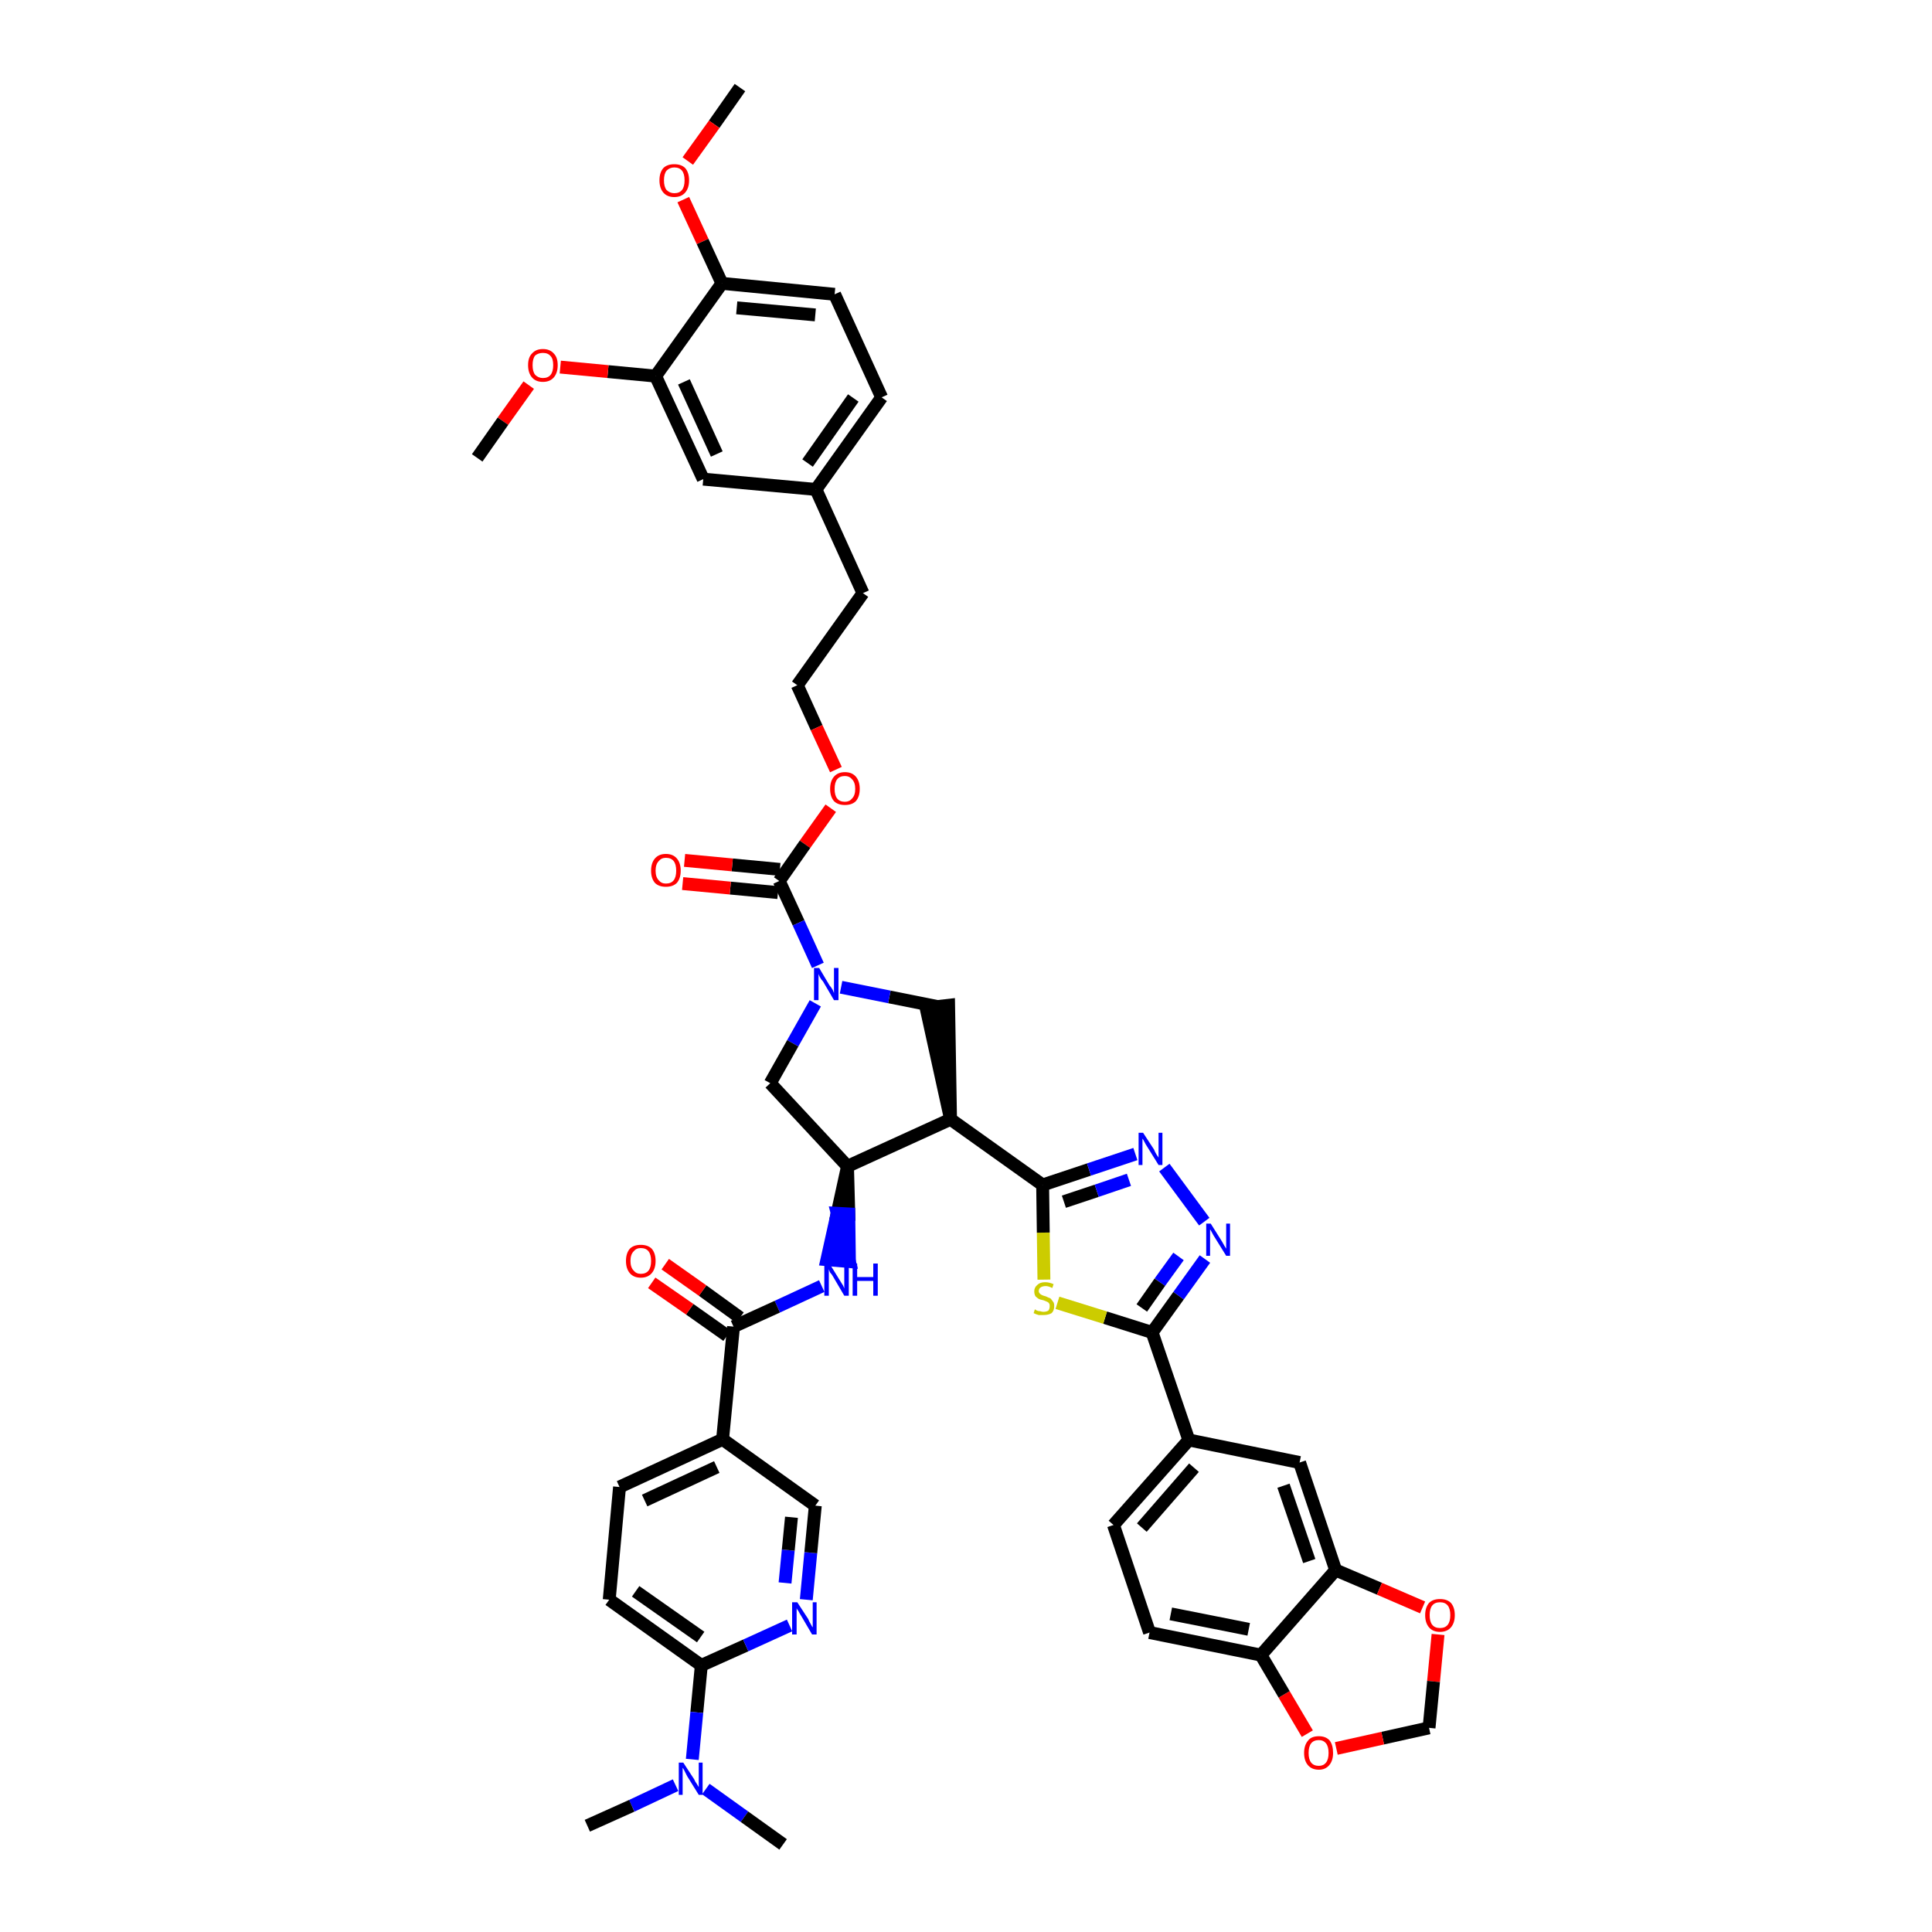 <?xml version='1.0' encoding='iso-8859-1'?>
<svg version='1.1' baseProfile='full'
              xmlns='http://www.w3.org/2000/svg'
                      xmlns:rdkit='http://www.rdkit.org/xml'
                      xmlns:xlink='http://www.w3.org/1999/xlink'
                  xml:space='preserve'
width='300px' height='300px' viewBox='0 0 300 300'>
<!-- END OF HEADER -->
<path class='bond-0 atom-0 atom-1' d='M 114.9,13.6 L 110.9,19.3' style='fill:none;fill-rule:evenodd;stroke:#000000;stroke-width:2.0px;stroke-linecap:butt;stroke-linejoin:miter;stroke-opacity:1' />
<path class='bond-0 atom-0 atom-1' d='M 110.9,19.3 L 106.8,25.0' style='fill:none;fill-rule:evenodd;stroke:#FF0000;stroke-width:2.0px;stroke-linecap:butt;stroke-linejoin:miter;stroke-opacity:1' />
<path class='bond-1 atom-1 atom-2' d='M 106.1,31.0 L 109.1,37.5' style='fill:none;fill-rule:evenodd;stroke:#FF0000;stroke-width:2.0px;stroke-linecap:butt;stroke-linejoin:miter;stroke-opacity:1' />
<path class='bond-1 atom-1 atom-2' d='M 109.1,37.5 L 112.1,44.0' style='fill:none;fill-rule:evenodd;stroke:#000000;stroke-width:2.0px;stroke-linecap:butt;stroke-linejoin:miter;stroke-opacity:1' />
<path class='bond-2 atom-2 atom-3' d='M 112.1,44.0 L 129.6,45.7' style='fill:none;fill-rule:evenodd;stroke:#000000;stroke-width:2.0px;stroke-linecap:butt;stroke-linejoin:miter;stroke-opacity:1' />
<path class='bond-2 atom-2 atom-3' d='M 114.4,47.8 L 126.6,48.9' style='fill:none;fill-rule:evenodd;stroke:#000000;stroke-width:2.0px;stroke-linecap:butt;stroke-linejoin:miter;stroke-opacity:1' />
<path class='bond-45 atom-43 atom-2' d='M 101.8,58.4 L 112.1,44.0' style='fill:none;fill-rule:evenodd;stroke:#000000;stroke-width:2.0px;stroke-linecap:butt;stroke-linejoin:miter;stroke-opacity:1' />
<path class='bond-3 atom-3 atom-4' d='M 129.6,45.7 L 136.9,61.7' style='fill:none;fill-rule:evenodd;stroke:#000000;stroke-width:2.0px;stroke-linecap:butt;stroke-linejoin:miter;stroke-opacity:1' />
<path class='bond-4 atom-4 atom-5' d='M 136.9,61.7 L 126.7,76.0' style='fill:none;fill-rule:evenodd;stroke:#000000;stroke-width:2.0px;stroke-linecap:butt;stroke-linejoin:miter;stroke-opacity:1' />
<path class='bond-4 atom-4 atom-5' d='M 132.5,61.8 L 125.4,71.9' style='fill:none;fill-rule:evenodd;stroke:#000000;stroke-width:2.0px;stroke-linecap:butt;stroke-linejoin:miter;stroke-opacity:1' />
<path class='bond-5 atom-5 atom-6' d='M 126.7,76.0 L 134.0,92.1' style='fill:none;fill-rule:evenodd;stroke:#000000;stroke-width:2.0px;stroke-linecap:butt;stroke-linejoin:miter;stroke-opacity:1' />
<path class='bond-41 atom-5 atom-42' d='M 126.7,76.0 L 109.2,74.4' style='fill:none;fill-rule:evenodd;stroke:#000000;stroke-width:2.0px;stroke-linecap:butt;stroke-linejoin:miter;stroke-opacity:1' />
<path class='bond-6 atom-6 atom-7' d='M 134.0,92.1 L 123.8,106.4' style='fill:none;fill-rule:evenodd;stroke:#000000;stroke-width:2.0px;stroke-linecap:butt;stroke-linejoin:miter;stroke-opacity:1' />
<path class='bond-7 atom-7 atom-8' d='M 123.8,106.4 L 126.8,113.0' style='fill:none;fill-rule:evenodd;stroke:#000000;stroke-width:2.0px;stroke-linecap:butt;stroke-linejoin:miter;stroke-opacity:1' />
<path class='bond-7 atom-7 atom-8' d='M 126.8,113.0 L 129.8,119.5' style='fill:none;fill-rule:evenodd;stroke:#FF0000;stroke-width:2.0px;stroke-linecap:butt;stroke-linejoin:miter;stroke-opacity:1' />
<path class='bond-8 atom-8 atom-9' d='M 129.0,125.5 L 125.0,131.1' style='fill:none;fill-rule:evenodd;stroke:#FF0000;stroke-width:2.0px;stroke-linecap:butt;stroke-linejoin:miter;stroke-opacity:1' />
<path class='bond-8 atom-8 atom-9' d='M 125.0,131.1 L 121.0,136.8' style='fill:none;fill-rule:evenodd;stroke:#000000;stroke-width:2.0px;stroke-linecap:butt;stroke-linejoin:miter;stroke-opacity:1' />
<path class='bond-9 atom-9 atom-10' d='M 121.1,135.0 L 113.7,134.3' style='fill:none;fill-rule:evenodd;stroke:#000000;stroke-width:2.0px;stroke-linecap:butt;stroke-linejoin:miter;stroke-opacity:1' />
<path class='bond-9 atom-9 atom-10' d='M 113.7,134.3 L 106.3,133.6' style='fill:none;fill-rule:evenodd;stroke:#FF0000;stroke-width:2.0px;stroke-linecap:butt;stroke-linejoin:miter;stroke-opacity:1' />
<path class='bond-9 atom-9 atom-10' d='M 120.8,138.6 L 113.4,137.9' style='fill:none;fill-rule:evenodd;stroke:#000000;stroke-width:2.0px;stroke-linecap:butt;stroke-linejoin:miter;stroke-opacity:1' />
<path class='bond-9 atom-9 atom-10' d='M 113.4,137.9 L 106.0,137.2' style='fill:none;fill-rule:evenodd;stroke:#FF0000;stroke-width:2.0px;stroke-linecap:butt;stroke-linejoin:miter;stroke-opacity:1' />
<path class='bond-10 atom-9 atom-11' d='M 121.0,136.8 L 124.0,143.3' style='fill:none;fill-rule:evenodd;stroke:#000000;stroke-width:2.0px;stroke-linecap:butt;stroke-linejoin:miter;stroke-opacity:1' />
<path class='bond-10 atom-9 atom-11' d='M 124.0,143.3 L 127.0,149.9' style='fill:none;fill-rule:evenodd;stroke:#0000FF;stroke-width:2.0px;stroke-linecap:butt;stroke-linejoin:miter;stroke-opacity:1' />
<path class='bond-11 atom-11 atom-12' d='M 126.6,155.8 L 123.1,162.0' style='fill:none;fill-rule:evenodd;stroke:#0000FF;stroke-width:2.0px;stroke-linecap:butt;stroke-linejoin:miter;stroke-opacity:1' />
<path class='bond-11 atom-11 atom-12' d='M 123.1,162.0 L 119.6,168.2' style='fill:none;fill-rule:evenodd;stroke:#000000;stroke-width:2.0px;stroke-linecap:butt;stroke-linejoin:miter;stroke-opacity:1' />
<path class='bond-46 atom-41 atom-11' d='M 145.6,156.3 L 138.1,154.8' style='fill:none;fill-rule:evenodd;stroke:#000000;stroke-width:2.0px;stroke-linecap:butt;stroke-linejoin:miter;stroke-opacity:1' />
<path class='bond-46 atom-41 atom-11' d='M 138.1,154.8 L 130.6,153.3' style='fill:none;fill-rule:evenodd;stroke:#0000FF;stroke-width:2.0px;stroke-linecap:butt;stroke-linejoin:miter;stroke-opacity:1' />
<path class='bond-12 atom-12 atom-13' d='M 119.6,168.2 L 131.6,181.1' style='fill:none;fill-rule:evenodd;stroke:#000000;stroke-width:2.0px;stroke-linecap:butt;stroke-linejoin:miter;stroke-opacity:1' />
<path class='bond-13 atom-13 atom-14' d='M 131.6,181.1 L 130.0,188.4 L 131.8,188.5 Z' style='fill:#000000;fill-rule:evenodd;fill-opacity:1;stroke:#000000;stroke-width:2.0px;stroke-linecap:butt;stroke-linejoin:miter;stroke-opacity:1;' />
<path class='bond-13 atom-13 atom-14' d='M 130.0,188.4 L 131.9,195.9 L 128.4,195.6 Z' style='fill:#0000FF;fill-rule:evenodd;fill-opacity:1;stroke:#0000FF;stroke-width:2.0px;stroke-linecap:butt;stroke-linejoin:miter;stroke-opacity:1;' />
<path class='bond-13 atom-13 atom-14' d='M 130.0,188.4 L 131.8,188.5 L 131.9,195.9 Z' style='fill:#0000FF;fill-rule:evenodd;fill-opacity:1;stroke:#0000FF;stroke-width:2.0px;stroke-linecap:butt;stroke-linejoin:miter;stroke-opacity:1;' />
<path class='bond-25 atom-13 atom-26' d='M 131.6,181.1 L 147.6,173.8' style='fill:none;fill-rule:evenodd;stroke:#000000;stroke-width:2.0px;stroke-linecap:butt;stroke-linejoin:miter;stroke-opacity:1' />
<path class='bond-14 atom-14 atom-15' d='M 127.6,199.7 L 120.7,202.9' style='fill:none;fill-rule:evenodd;stroke:#0000FF;stroke-width:2.0px;stroke-linecap:butt;stroke-linejoin:miter;stroke-opacity:1' />
<path class='bond-14 atom-14 atom-15' d='M 120.7,202.9 L 113.9,206.0' style='fill:none;fill-rule:evenodd;stroke:#000000;stroke-width:2.0px;stroke-linecap:butt;stroke-linejoin:miter;stroke-opacity:1' />
<path class='bond-15 atom-15 atom-16' d='M 114.9,204.6 L 109.1,200.4' style='fill:none;fill-rule:evenodd;stroke:#000000;stroke-width:2.0px;stroke-linecap:butt;stroke-linejoin:miter;stroke-opacity:1' />
<path class='bond-15 atom-15 atom-16' d='M 109.1,200.4 L 103.3,196.3' style='fill:none;fill-rule:evenodd;stroke:#FF0000;stroke-width:2.0px;stroke-linecap:butt;stroke-linejoin:miter;stroke-opacity:1' />
<path class='bond-15 atom-15 atom-16' d='M 112.9,207.4 L 107.1,203.3' style='fill:none;fill-rule:evenodd;stroke:#000000;stroke-width:2.0px;stroke-linecap:butt;stroke-linejoin:miter;stroke-opacity:1' />
<path class='bond-15 atom-15 atom-16' d='M 107.1,203.3 L 101.2,199.2' style='fill:none;fill-rule:evenodd;stroke:#FF0000;stroke-width:2.0px;stroke-linecap:butt;stroke-linejoin:miter;stroke-opacity:1' />
<path class='bond-16 atom-15 atom-17' d='M 113.9,206.0 L 112.2,223.5' style='fill:none;fill-rule:evenodd;stroke:#000000;stroke-width:2.0px;stroke-linecap:butt;stroke-linejoin:miter;stroke-opacity:1' />
<path class='bond-17 atom-17 atom-18' d='M 112.2,223.5 L 96.2,230.9' style='fill:none;fill-rule:evenodd;stroke:#000000;stroke-width:2.0px;stroke-linecap:butt;stroke-linejoin:miter;stroke-opacity:1' />
<path class='bond-17 atom-17 atom-18' d='M 111.3,227.8 L 100.1,233.0' style='fill:none;fill-rule:evenodd;stroke:#000000;stroke-width:2.0px;stroke-linecap:butt;stroke-linejoin:miter;stroke-opacity:1' />
<path class='bond-47 atom-25 atom-17' d='M 126.6,233.8 L 112.2,223.5' style='fill:none;fill-rule:evenodd;stroke:#000000;stroke-width:2.0px;stroke-linecap:butt;stroke-linejoin:miter;stroke-opacity:1' />
<path class='bond-18 atom-18 atom-19' d='M 96.2,230.9 L 94.6,248.4' style='fill:none;fill-rule:evenodd;stroke:#000000;stroke-width:2.0px;stroke-linecap:butt;stroke-linejoin:miter;stroke-opacity:1' />
<path class='bond-19 atom-19 atom-20' d='M 94.6,248.4 L 108.9,258.6' style='fill:none;fill-rule:evenodd;stroke:#000000;stroke-width:2.0px;stroke-linecap:butt;stroke-linejoin:miter;stroke-opacity:1' />
<path class='bond-19 atom-19 atom-20' d='M 98.7,247.1 L 108.8,254.2' style='fill:none;fill-rule:evenodd;stroke:#000000;stroke-width:2.0px;stroke-linecap:butt;stroke-linejoin:miter;stroke-opacity:1' />
<path class='bond-20 atom-20 atom-21' d='M 108.9,258.6 L 108.2,265.9' style='fill:none;fill-rule:evenodd;stroke:#000000;stroke-width:2.0px;stroke-linecap:butt;stroke-linejoin:miter;stroke-opacity:1' />
<path class='bond-20 atom-20 atom-21' d='M 108.2,265.9 L 107.5,273.2' style='fill:none;fill-rule:evenodd;stroke:#0000FF;stroke-width:2.0px;stroke-linecap:butt;stroke-linejoin:miter;stroke-opacity:1' />
<path class='bond-23 atom-20 atom-24' d='M 108.9,258.6 L 115.8,255.5' style='fill:none;fill-rule:evenodd;stroke:#000000;stroke-width:2.0px;stroke-linecap:butt;stroke-linejoin:miter;stroke-opacity:1' />
<path class='bond-23 atom-20 atom-24' d='M 115.8,255.5 L 122.6,252.4' style='fill:none;fill-rule:evenodd;stroke:#0000FF;stroke-width:2.0px;stroke-linecap:butt;stroke-linejoin:miter;stroke-opacity:1' />
<path class='bond-21 atom-21 atom-22' d='M 104.9,277.2 L 98.1,280.4' style='fill:none;fill-rule:evenodd;stroke:#0000FF;stroke-width:2.0px;stroke-linecap:butt;stroke-linejoin:miter;stroke-opacity:1' />
<path class='bond-21 atom-21 atom-22' d='M 98.1,280.4 L 91.2,283.5' style='fill:none;fill-rule:evenodd;stroke:#000000;stroke-width:2.0px;stroke-linecap:butt;stroke-linejoin:miter;stroke-opacity:1' />
<path class='bond-22 atom-21 atom-23' d='M 109.6,277.8 L 115.6,282.1' style='fill:none;fill-rule:evenodd;stroke:#0000FF;stroke-width:2.0px;stroke-linecap:butt;stroke-linejoin:miter;stroke-opacity:1' />
<path class='bond-22 atom-21 atom-23' d='M 115.6,282.1 L 121.6,286.4' style='fill:none;fill-rule:evenodd;stroke:#000000;stroke-width:2.0px;stroke-linecap:butt;stroke-linejoin:miter;stroke-opacity:1' />
<path class='bond-24 atom-24 atom-25' d='M 125.2,248.4 L 125.9,241.1' style='fill:none;fill-rule:evenodd;stroke:#0000FF;stroke-width:2.0px;stroke-linecap:butt;stroke-linejoin:miter;stroke-opacity:1' />
<path class='bond-24 atom-24 atom-25' d='M 125.9,241.1 L 126.6,233.8' style='fill:none;fill-rule:evenodd;stroke:#000000;stroke-width:2.0px;stroke-linecap:butt;stroke-linejoin:miter;stroke-opacity:1' />
<path class='bond-24 atom-24 atom-25' d='M 121.9,245.8 L 122.4,240.7' style='fill:none;fill-rule:evenodd;stroke:#0000FF;stroke-width:2.0px;stroke-linecap:butt;stroke-linejoin:miter;stroke-opacity:1' />
<path class='bond-24 atom-24 atom-25' d='M 122.4,240.7 L 122.9,235.6' style='fill:none;fill-rule:evenodd;stroke:#000000;stroke-width:2.0px;stroke-linecap:butt;stroke-linejoin:miter;stroke-opacity:1' />
<path class='bond-26 atom-26 atom-27' d='M 147.6,173.8 L 161.9,184.0' style='fill:none;fill-rule:evenodd;stroke:#000000;stroke-width:2.0px;stroke-linecap:butt;stroke-linejoin:miter;stroke-opacity:1' />
<path class='bond-40 atom-26 atom-41' d='M 147.6,173.8 L 147.3,156.1 L 143.8,156.5 Z' style='fill:#000000;fill-rule:evenodd;fill-opacity:1;stroke:#000000;stroke-width:2.0px;stroke-linecap:butt;stroke-linejoin:miter;stroke-opacity:1;' />
<path class='bond-27 atom-27 atom-28' d='M 161.9,184.0 L 169.1,181.6' style='fill:none;fill-rule:evenodd;stroke:#000000;stroke-width:2.0px;stroke-linecap:butt;stroke-linejoin:miter;stroke-opacity:1' />
<path class='bond-27 atom-27 atom-28' d='M 169.1,181.6 L 176.3,179.2' style='fill:none;fill-rule:evenodd;stroke:#0000FF;stroke-width:2.0px;stroke-linecap:butt;stroke-linejoin:miter;stroke-opacity:1' />
<path class='bond-27 atom-27 atom-28' d='M 165.2,186.6 L 170.3,184.9' style='fill:none;fill-rule:evenodd;stroke:#000000;stroke-width:2.0px;stroke-linecap:butt;stroke-linejoin:miter;stroke-opacity:1' />
<path class='bond-27 atom-27 atom-28' d='M 170.3,184.9 L 175.3,183.2' style='fill:none;fill-rule:evenodd;stroke:#0000FF;stroke-width:2.0px;stroke-linecap:butt;stroke-linejoin:miter;stroke-opacity:1' />
<path class='bond-48 atom-40 atom-27' d='M 162.1,198.7 L 162.0,191.4' style='fill:none;fill-rule:evenodd;stroke:#CCCC00;stroke-width:2.0px;stroke-linecap:butt;stroke-linejoin:miter;stroke-opacity:1' />
<path class='bond-48 atom-40 atom-27' d='M 162.0,191.4 L 161.9,184.0' style='fill:none;fill-rule:evenodd;stroke:#000000;stroke-width:2.0px;stroke-linecap:butt;stroke-linejoin:miter;stroke-opacity:1' />
<path class='bond-28 atom-28 atom-29' d='M 180.8,181.3 L 187.0,189.7' style='fill:none;fill-rule:evenodd;stroke:#0000FF;stroke-width:2.0px;stroke-linecap:butt;stroke-linejoin:miter;stroke-opacity:1' />
<path class='bond-29 atom-29 atom-30' d='M 187.1,195.5 L 183.0,201.2' style='fill:none;fill-rule:evenodd;stroke:#0000FF;stroke-width:2.0px;stroke-linecap:butt;stroke-linejoin:miter;stroke-opacity:1' />
<path class='bond-29 atom-29 atom-30' d='M 183.0,201.2 L 178.9,206.9' style='fill:none;fill-rule:evenodd;stroke:#000000;stroke-width:2.0px;stroke-linecap:butt;stroke-linejoin:miter;stroke-opacity:1' />
<path class='bond-29 atom-29 atom-30' d='M 183.0,195.1 L 180.1,199.1' style='fill:none;fill-rule:evenodd;stroke:#0000FF;stroke-width:2.0px;stroke-linecap:butt;stroke-linejoin:miter;stroke-opacity:1' />
<path class='bond-29 atom-29 atom-30' d='M 180.1,199.1 L 177.3,203.1' style='fill:none;fill-rule:evenodd;stroke:#000000;stroke-width:2.0px;stroke-linecap:butt;stroke-linejoin:miter;stroke-opacity:1' />
<path class='bond-30 atom-30 atom-31' d='M 178.9,206.9 L 184.6,223.6' style='fill:none;fill-rule:evenodd;stroke:#000000;stroke-width:2.0px;stroke-linecap:butt;stroke-linejoin:miter;stroke-opacity:1' />
<path class='bond-39 atom-30 atom-40' d='M 178.9,206.9 L 171.6,204.6' style='fill:none;fill-rule:evenodd;stroke:#000000;stroke-width:2.0px;stroke-linecap:butt;stroke-linejoin:miter;stroke-opacity:1' />
<path class='bond-39 atom-30 atom-40' d='M 171.6,204.6 L 164.2,202.3' style='fill:none;fill-rule:evenodd;stroke:#CCCC00;stroke-width:2.0px;stroke-linecap:butt;stroke-linejoin:miter;stroke-opacity:1' />
<path class='bond-31 atom-31 atom-32' d='M 184.6,223.6 L 172.9,236.8' style='fill:none;fill-rule:evenodd;stroke:#000000;stroke-width:2.0px;stroke-linecap:butt;stroke-linejoin:miter;stroke-opacity:1' />
<path class='bond-31 atom-31 atom-32' d='M 185.4,227.9 L 177.3,237.2' style='fill:none;fill-rule:evenodd;stroke:#000000;stroke-width:2.0px;stroke-linecap:butt;stroke-linejoin:miter;stroke-opacity:1' />
<path class='bond-49 atom-36 atom-31' d='M 201.8,227.1 L 184.6,223.6' style='fill:none;fill-rule:evenodd;stroke:#000000;stroke-width:2.0px;stroke-linecap:butt;stroke-linejoin:miter;stroke-opacity:1' />
<path class='bond-32 atom-32 atom-33' d='M 172.9,236.8 L 178.5,253.5' style='fill:none;fill-rule:evenodd;stroke:#000000;stroke-width:2.0px;stroke-linecap:butt;stroke-linejoin:miter;stroke-opacity:1' />
<path class='bond-33 atom-33 atom-34' d='M 178.5,253.5 L 195.8,257.0' style='fill:none;fill-rule:evenodd;stroke:#000000;stroke-width:2.0px;stroke-linecap:butt;stroke-linejoin:miter;stroke-opacity:1' />
<path class='bond-33 atom-33 atom-34' d='M 181.8,250.6 L 193.9,253.0' style='fill:none;fill-rule:evenodd;stroke:#000000;stroke-width:2.0px;stroke-linecap:butt;stroke-linejoin:miter;stroke-opacity:1' />
<path class='bond-34 atom-34 atom-35' d='M 195.8,257.0 L 207.4,243.8' style='fill:none;fill-rule:evenodd;stroke:#000000;stroke-width:2.0px;stroke-linecap:butt;stroke-linejoin:miter;stroke-opacity:1' />
<path class='bond-50 atom-39 atom-34' d='M 203.0,269.2 L 199.4,263.1' style='fill:none;fill-rule:evenodd;stroke:#FF0000;stroke-width:2.0px;stroke-linecap:butt;stroke-linejoin:miter;stroke-opacity:1' />
<path class='bond-50 atom-39 atom-34' d='M 199.4,263.1 L 195.8,257.0' style='fill:none;fill-rule:evenodd;stroke:#000000;stroke-width:2.0px;stroke-linecap:butt;stroke-linejoin:miter;stroke-opacity:1' />
<path class='bond-35 atom-35 atom-36' d='M 207.4,243.8 L 201.8,227.1' style='fill:none;fill-rule:evenodd;stroke:#000000;stroke-width:2.0px;stroke-linecap:butt;stroke-linejoin:miter;stroke-opacity:1' />
<path class='bond-35 atom-35 atom-36' d='M 203.3,242.4 L 199.3,230.7' style='fill:none;fill-rule:evenodd;stroke:#000000;stroke-width:2.0px;stroke-linecap:butt;stroke-linejoin:miter;stroke-opacity:1' />
<path class='bond-36 atom-35 atom-37' d='M 207.4,243.8 L 214.2,246.7' style='fill:none;fill-rule:evenodd;stroke:#000000;stroke-width:2.0px;stroke-linecap:butt;stroke-linejoin:miter;stroke-opacity:1' />
<path class='bond-36 atom-35 atom-37' d='M 214.2,246.7 L 220.9,249.6' style='fill:none;fill-rule:evenodd;stroke:#FF0000;stroke-width:2.0px;stroke-linecap:butt;stroke-linejoin:miter;stroke-opacity:1' />
<path class='bond-37 atom-37 atom-38' d='M 223.3,253.8 L 222.6,261.1' style='fill:none;fill-rule:evenodd;stroke:#FF0000;stroke-width:2.0px;stroke-linecap:butt;stroke-linejoin:miter;stroke-opacity:1' />
<path class='bond-37 atom-37 atom-38' d='M 222.6,261.1 L 221.9,268.3' style='fill:none;fill-rule:evenodd;stroke:#000000;stroke-width:2.0px;stroke-linecap:butt;stroke-linejoin:miter;stroke-opacity:1' />
<path class='bond-38 atom-38 atom-39' d='M 221.9,268.3 L 214.7,269.9' style='fill:none;fill-rule:evenodd;stroke:#000000;stroke-width:2.0px;stroke-linecap:butt;stroke-linejoin:miter;stroke-opacity:1' />
<path class='bond-38 atom-38 atom-39' d='M 214.7,269.9 L 207.5,271.5' style='fill:none;fill-rule:evenodd;stroke:#FF0000;stroke-width:2.0px;stroke-linecap:butt;stroke-linejoin:miter;stroke-opacity:1' />
<path class='bond-42 atom-42 atom-43' d='M 109.2,74.4 L 101.8,58.4' style='fill:none;fill-rule:evenodd;stroke:#000000;stroke-width:2.0px;stroke-linecap:butt;stroke-linejoin:miter;stroke-opacity:1' />
<path class='bond-42 atom-42 atom-43' d='M 111.3,70.5 L 106.2,59.3' style='fill:none;fill-rule:evenodd;stroke:#000000;stroke-width:2.0px;stroke-linecap:butt;stroke-linejoin:miter;stroke-opacity:1' />
<path class='bond-43 atom-43 atom-44' d='M 101.8,58.4 L 94.4,57.7' style='fill:none;fill-rule:evenodd;stroke:#000000;stroke-width:2.0px;stroke-linecap:butt;stroke-linejoin:miter;stroke-opacity:1' />
<path class='bond-43 atom-43 atom-44' d='M 94.4,57.7 L 87.0,57.0' style='fill:none;fill-rule:evenodd;stroke:#FF0000;stroke-width:2.0px;stroke-linecap:butt;stroke-linejoin:miter;stroke-opacity:1' />
<path class='bond-44 atom-44 atom-45' d='M 82.1,59.8 L 78.1,65.4' style='fill:none;fill-rule:evenodd;stroke:#FF0000;stroke-width:2.0px;stroke-linecap:butt;stroke-linejoin:miter;stroke-opacity:1' />
<path class='bond-44 atom-44 atom-45' d='M 78.1,65.4 L 74.1,71.1' style='fill:none;fill-rule:evenodd;stroke:#000000;stroke-width:2.0px;stroke-linecap:butt;stroke-linejoin:miter;stroke-opacity:1' />
<path  class='atom-1' d='M 102.4 28.0
Q 102.4 26.8, 103.0 26.1
Q 103.6 25.5, 104.7 25.5
Q 105.8 25.5, 106.4 26.1
Q 107.0 26.8, 107.0 28.0
Q 107.0 29.2, 106.4 29.9
Q 105.8 30.6, 104.7 30.6
Q 103.6 30.6, 103.0 29.9
Q 102.4 29.2, 102.4 28.0
M 104.7 30.0
Q 105.5 30.0, 105.9 29.5
Q 106.3 29.0, 106.3 28.0
Q 106.3 27.0, 105.9 26.5
Q 105.5 26.0, 104.7 26.0
Q 104.0 26.0, 103.5 26.5
Q 103.1 27.0, 103.1 28.0
Q 103.1 29.0, 103.5 29.5
Q 104.0 30.0, 104.7 30.0
' fill='#FF0000'/>
<path  class='atom-8' d='M 128.9 122.5
Q 128.9 121.3, 129.5 120.6
Q 130.1 119.9, 131.2 119.9
Q 132.3 119.9, 132.9 120.6
Q 133.5 121.3, 133.5 122.5
Q 133.5 123.7, 132.9 124.4
Q 132.3 125.0, 131.2 125.0
Q 130.1 125.0, 129.5 124.4
Q 128.9 123.7, 128.9 122.5
M 131.2 124.5
Q 131.9 124.5, 132.3 124.0
Q 132.8 123.5, 132.8 122.5
Q 132.8 121.5, 132.3 121.0
Q 131.9 120.5, 131.2 120.5
Q 130.4 120.5, 130.0 121.0
Q 129.6 121.5, 129.6 122.5
Q 129.6 123.5, 130.0 124.0
Q 130.4 124.5, 131.2 124.5
' fill='#FF0000'/>
<path  class='atom-10' d='M 101.1 135.2
Q 101.1 134.0, 101.7 133.3
Q 102.3 132.6, 103.4 132.6
Q 104.5 132.6, 105.1 133.3
Q 105.7 134.0, 105.7 135.2
Q 105.7 136.4, 105.1 137.1
Q 104.5 137.7, 103.4 137.7
Q 102.3 137.7, 101.7 137.1
Q 101.1 136.4, 101.1 135.2
M 103.4 137.2
Q 104.2 137.2, 104.6 136.7
Q 105.0 136.2, 105.0 135.2
Q 105.0 134.2, 104.6 133.7
Q 104.2 133.2, 103.4 133.2
Q 102.7 133.2, 102.3 133.7
Q 101.8 134.2, 101.8 135.2
Q 101.8 136.2, 102.3 136.7
Q 102.7 137.2, 103.4 137.2
' fill='#FF0000'/>
<path  class='atom-11' d='M 127.2 150.3
L 128.8 153.0
Q 129.0 153.2, 129.3 153.7
Q 129.5 154.2, 129.5 154.2
L 129.5 150.3
L 130.2 150.3
L 130.2 155.3
L 129.5 155.3
L 127.8 152.4
Q 127.5 152.1, 127.3 151.7
Q 127.1 151.3, 127.1 151.2
L 127.1 155.3
L 126.4 155.3
L 126.4 150.3
L 127.2 150.3
' fill='#0000FF'/>
<path  class='atom-14' d='M 128.8 196.2
L 130.4 198.8
Q 130.6 199.1, 130.9 199.6
Q 131.1 200.0, 131.1 200.1
L 131.1 196.2
L 131.8 196.2
L 131.8 201.2
L 131.1 201.2
L 129.4 198.3
Q 129.2 197.9, 128.9 197.6
Q 128.7 197.2, 128.7 197.0
L 128.7 201.2
L 128.0 201.2
L 128.0 196.2
L 128.8 196.2
' fill='#0000FF'/>
<path  class='atom-14' d='M 132.4 196.2
L 133.1 196.2
L 133.1 198.3
L 135.6 198.3
L 135.6 196.2
L 136.3 196.2
L 136.3 201.2
L 135.6 201.2
L 135.6 198.9
L 133.1 198.9
L 133.1 201.2
L 132.4 201.2
L 132.4 196.2
' fill='#0000FF'/>
<path  class='atom-16' d='M 97.2 195.8
Q 97.2 194.6, 97.8 193.9
Q 98.4 193.3, 99.5 193.3
Q 100.6 193.3, 101.2 193.9
Q 101.8 194.6, 101.8 195.8
Q 101.8 197.0, 101.2 197.7
Q 100.6 198.4, 99.5 198.4
Q 98.4 198.4, 97.8 197.7
Q 97.2 197.0, 97.2 195.8
M 99.5 197.8
Q 100.3 197.8, 100.7 197.3
Q 101.1 196.8, 101.1 195.8
Q 101.1 194.8, 100.7 194.3
Q 100.3 193.8, 99.5 193.8
Q 98.8 193.8, 98.4 194.3
Q 97.9 194.8, 97.9 195.8
Q 97.9 196.8, 98.4 197.3
Q 98.8 197.8, 99.5 197.8
' fill='#FF0000'/>
<path  class='atom-21' d='M 106.1 273.7
L 107.8 276.3
Q 107.9 276.6, 108.2 277.0
Q 108.5 277.5, 108.5 277.5
L 108.5 273.7
L 109.1 273.7
L 109.1 278.7
L 108.5 278.7
L 106.7 275.8
Q 106.5 275.4, 106.3 275.0
Q 106.1 274.6, 106.0 274.5
L 106.0 278.7
L 105.4 278.7
L 105.4 273.7
L 106.1 273.7
' fill='#0000FF'/>
<path  class='atom-24' d='M 123.8 248.8
L 125.5 251.4
Q 125.6 251.7, 125.9 252.2
Q 126.1 252.6, 126.2 252.7
L 126.2 248.8
L 126.8 248.8
L 126.8 253.8
L 126.1 253.8
L 124.4 250.9
Q 124.2 250.6, 124.0 250.2
Q 123.7 249.8, 123.7 249.7
L 123.7 253.8
L 123.0 253.8
L 123.0 248.8
L 123.8 248.8
' fill='#0000FF'/>
<path  class='atom-28' d='M 177.5 175.9
L 179.2 178.5
Q 179.3 178.8, 179.6 179.3
Q 179.9 179.7, 179.9 179.8
L 179.9 175.9
L 180.5 175.9
L 180.5 180.9
L 179.9 180.9
L 178.1 178.0
Q 177.9 177.7, 177.7 177.3
Q 177.5 176.9, 177.4 176.8
L 177.4 180.9
L 176.8 180.9
L 176.8 175.9
L 177.5 175.9
' fill='#0000FF'/>
<path  class='atom-29' d='M 188.0 190.0
L 189.7 192.7
Q 189.8 192.9, 190.1 193.4
Q 190.4 193.9, 190.4 193.9
L 190.4 190.0
L 191.0 190.0
L 191.0 195.0
L 190.4 195.0
L 188.6 192.1
Q 188.4 191.8, 188.2 191.4
Q 188.0 191.0, 187.9 190.9
L 187.9 195.0
L 187.3 195.0
L 187.3 190.0
L 188.0 190.0
' fill='#0000FF'/>
<path  class='atom-37' d='M 221.3 250.8
Q 221.3 249.6, 221.9 248.9
Q 222.5 248.3, 223.6 248.3
Q 224.7 248.3, 225.3 248.9
Q 225.9 249.6, 225.9 250.8
Q 225.9 252.0, 225.3 252.7
Q 224.7 253.4, 223.6 253.4
Q 222.5 253.4, 221.9 252.7
Q 221.3 252.0, 221.3 250.8
M 223.6 252.8
Q 224.4 252.8, 224.8 252.3
Q 225.2 251.8, 225.2 250.8
Q 225.2 249.8, 224.8 249.3
Q 224.4 248.8, 223.6 248.8
Q 222.8 248.8, 222.4 249.3
Q 222.0 249.8, 222.0 250.8
Q 222.0 251.8, 222.4 252.3
Q 222.8 252.8, 223.6 252.8
' fill='#FF0000'/>
<path  class='atom-39' d='M 202.5 272.2
Q 202.5 271.0, 203.1 270.3
Q 203.6 269.6, 204.8 269.6
Q 205.9 269.6, 206.5 270.3
Q 207.0 271.0, 207.0 272.2
Q 207.0 273.4, 206.4 274.1
Q 205.8 274.8, 204.8 274.8
Q 203.7 274.8, 203.1 274.1
Q 202.5 273.4, 202.5 272.2
M 204.8 274.2
Q 205.5 274.2, 205.9 273.7
Q 206.3 273.2, 206.3 272.2
Q 206.3 271.2, 205.9 270.7
Q 205.5 270.2, 204.8 270.2
Q 204.0 270.2, 203.6 270.7
Q 203.2 271.2, 203.2 272.2
Q 203.2 273.2, 203.6 273.7
Q 204.0 274.2, 204.8 274.2
' fill='#FF0000'/>
<path  class='atom-40' d='M 160.7 203.3
Q 160.8 203.4, 161.0 203.5
Q 161.2 203.6, 161.5 203.6
Q 161.8 203.7, 162.0 203.7
Q 162.5 203.7, 162.8 203.5
Q 163.0 203.2, 163.0 202.8
Q 163.0 202.5, 162.9 202.4
Q 162.8 202.2, 162.5 202.1
Q 162.3 202.0, 162.0 201.9
Q 161.5 201.8, 161.3 201.7
Q 161.0 201.5, 160.8 201.3
Q 160.6 201.0, 160.6 200.5
Q 160.6 199.9, 161.1 199.5
Q 161.5 199.1, 162.3 199.1
Q 162.9 199.1, 163.6 199.4
L 163.4 200.0
Q 162.8 199.7, 162.4 199.7
Q 161.9 199.7, 161.6 199.9
Q 161.3 200.1, 161.3 200.5
Q 161.3 200.7, 161.5 200.9
Q 161.6 201.0, 161.8 201.1
Q 162.0 201.2, 162.4 201.3
Q 162.8 201.5, 163.1 201.6
Q 163.3 201.8, 163.5 202.1
Q 163.7 202.3, 163.7 202.8
Q 163.7 203.5, 163.3 203.9
Q 162.8 204.2, 162.0 204.2
Q 161.6 204.2, 161.3 204.2
Q 160.9 204.1, 160.5 203.9
L 160.7 203.3
' fill='#CCCC00'/>
<path  class='atom-44' d='M 82.0 56.7
Q 82.0 55.5, 82.6 54.9
Q 83.2 54.2, 84.3 54.2
Q 85.4 54.2, 86.0 54.9
Q 86.6 55.5, 86.6 56.7
Q 86.6 57.9, 86.0 58.6
Q 85.4 59.3, 84.3 59.3
Q 83.2 59.3, 82.6 58.6
Q 82.0 57.9, 82.0 56.7
M 84.3 58.7
Q 85.1 58.7, 85.5 58.2
Q 85.9 57.7, 85.9 56.7
Q 85.9 55.7, 85.5 55.3
Q 85.1 54.8, 84.3 54.8
Q 83.6 54.8, 83.1 55.2
Q 82.7 55.7, 82.7 56.7
Q 82.7 57.7, 83.1 58.2
Q 83.6 58.7, 84.3 58.7
' fill='#FF0000'/>
</svg>
